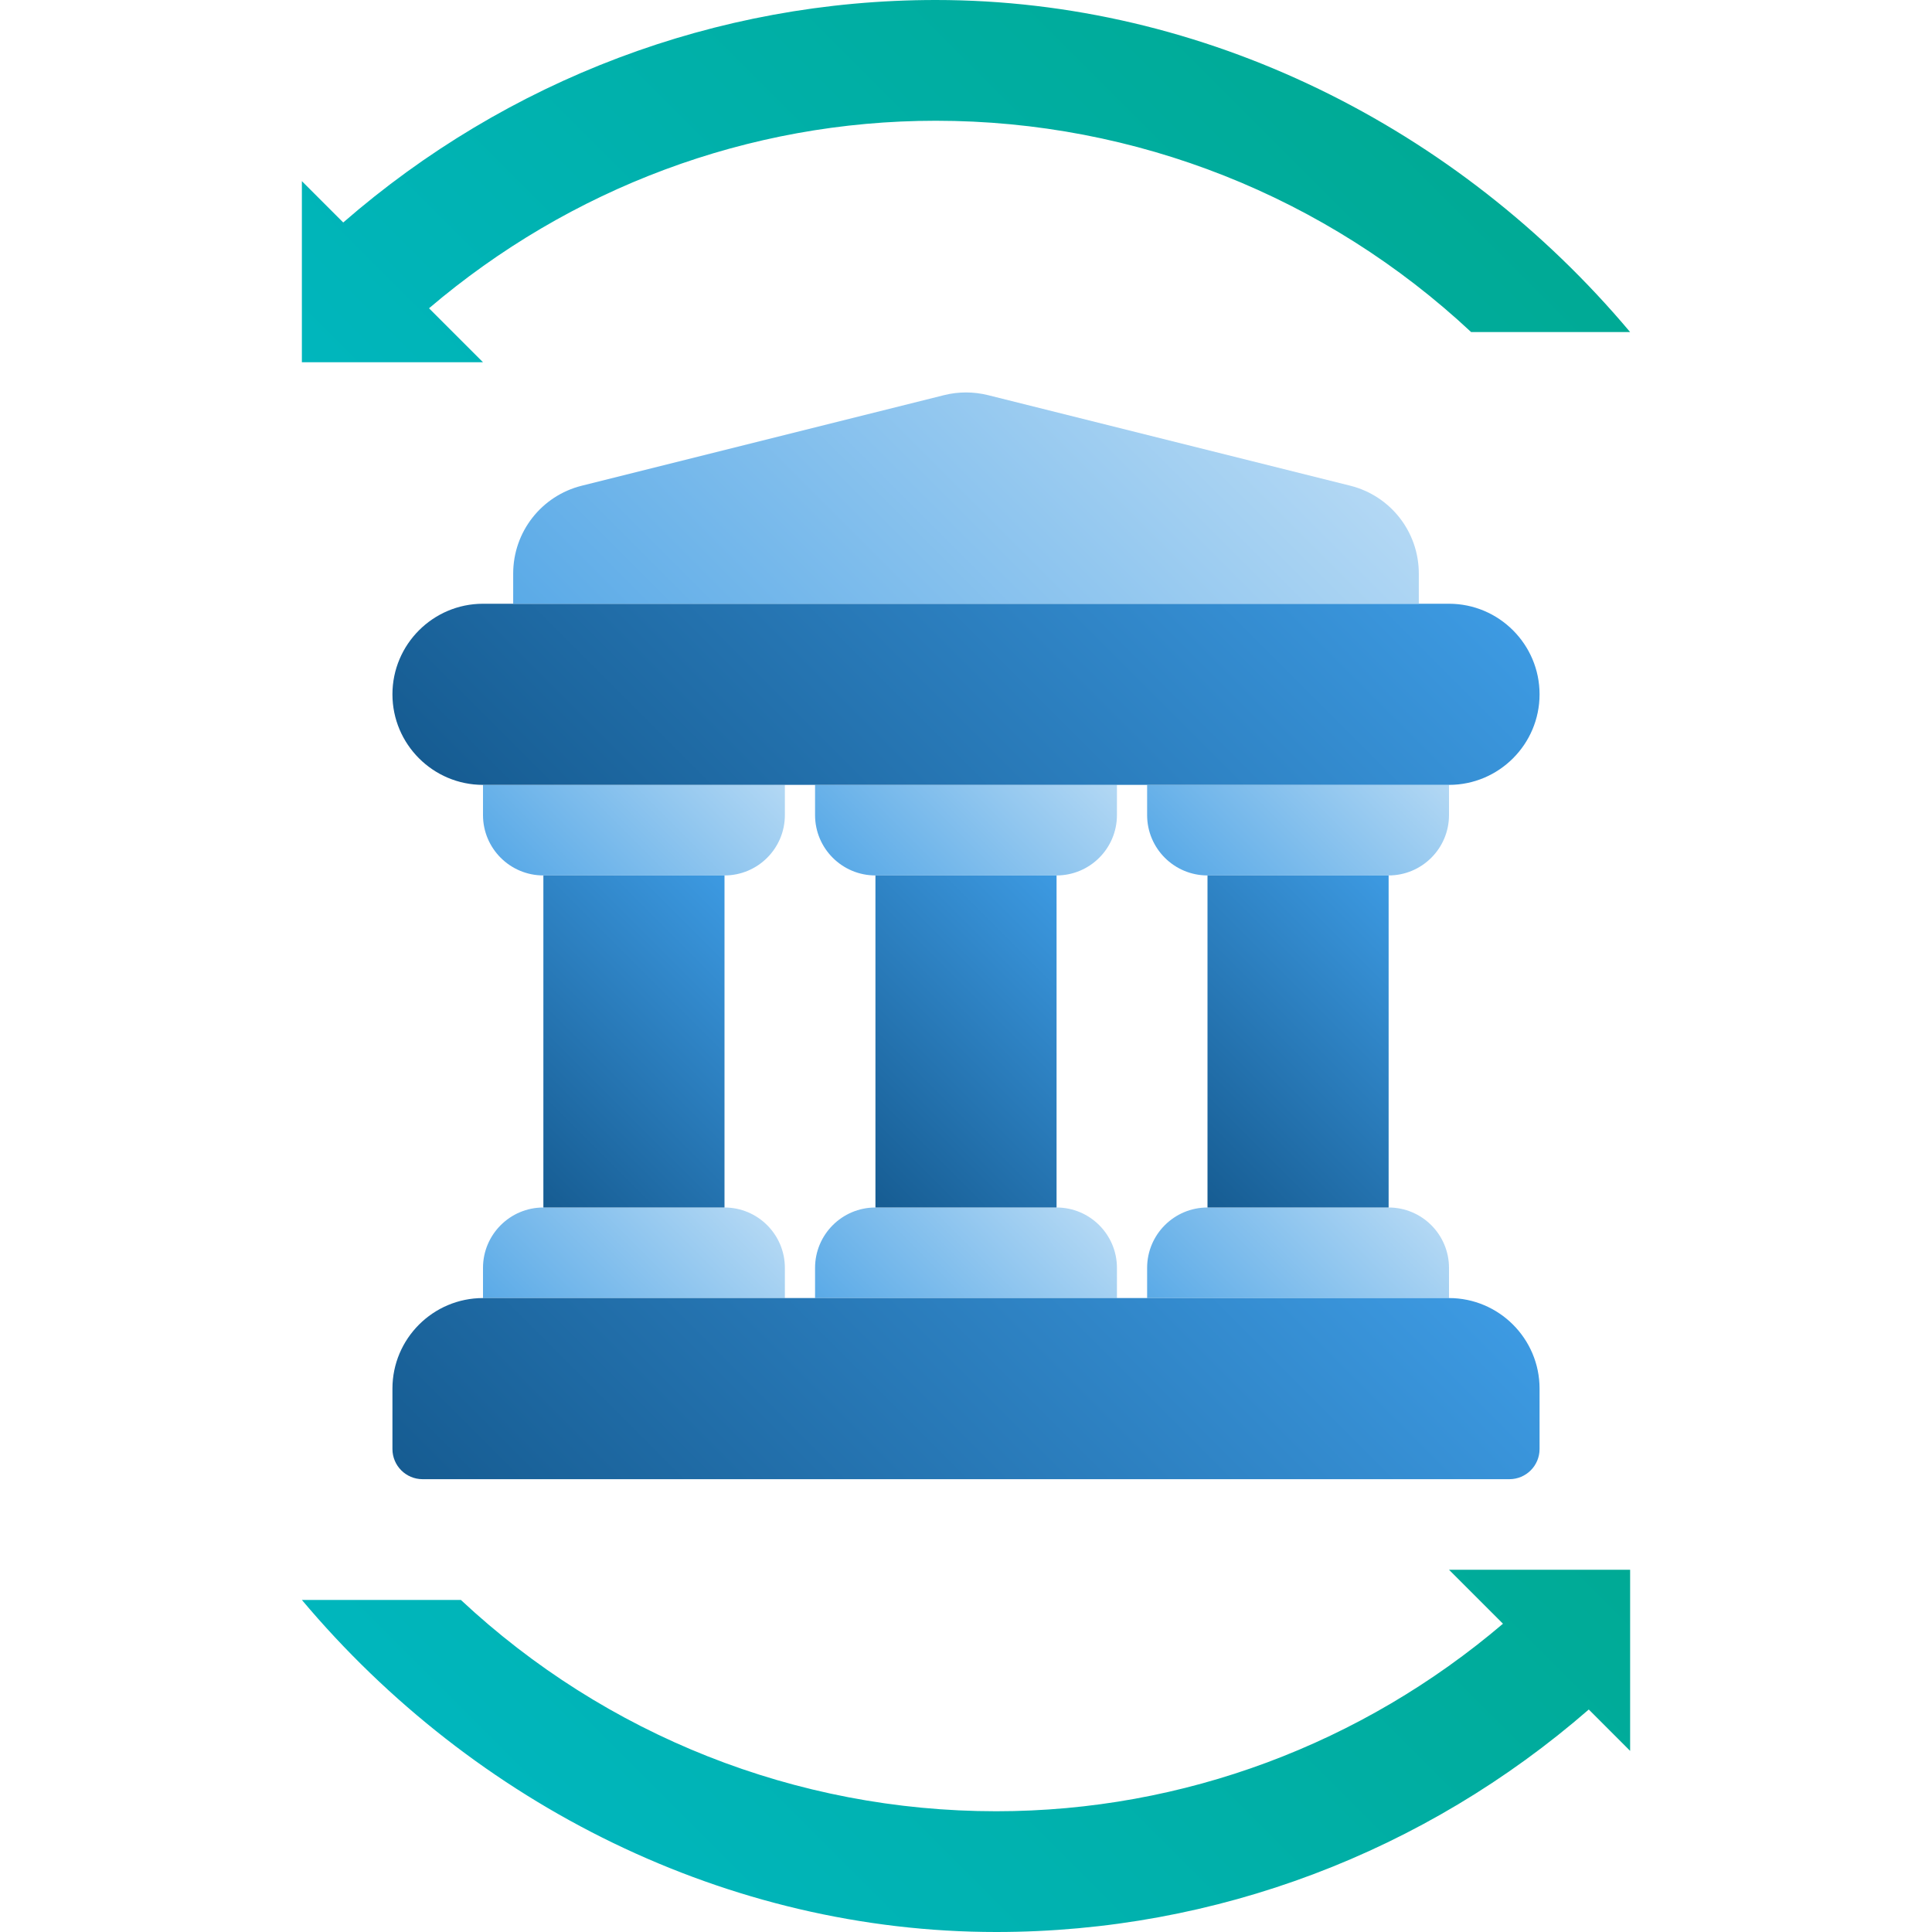 

<svg id="Layer_1" enable-background="new 0 0 64 64" height="512" viewBox="0 0 64 64" width="512" xmlns="http://www.w3.org/2000/svg" xmlns:xlink="http://www.w3.org/1999/xlink"><linearGradient id="lg1"><stop offset="0" stop-color="#00b6bd"/><stop offset="1" stop-color="#00aa95"/></linearGradient><linearGradient id="SVGID_1_" gradientUnits="userSpaceOnUse" x1="22.166" x2="44.75" xlink:href="#lg1" y1="65.334" y2="42.75"/><linearGradient id="SVGID_2_" gradientUnits="userSpaceOnUse" x1="19.25" x2="41.834" xlink:href="#lg1" y1="21.25" y2="-1.334"/><linearGradient id="lg2"><stop offset="0" stop-color="#5aaae7"/><stop offset="1" stop-color="#b3d8f4"/></linearGradient><linearGradient id="SVGID_3_" gradientUnits="userSpaceOnUse" x1="18.043" x2="23.957" xlink:href="#lg2" y1="29.871" y2="23.957"/><linearGradient id="SVGID_4_" gradientUnits="userSpaceOnUse" x1="29.043" x2="34.957" xlink:href="#lg2" y1="29.871" y2="23.957"/><linearGradient id="SVGID_5_" gradientUnits="userSpaceOnUse" x1="40.043" x2="45.957" xlink:href="#lg2" y1="29.871" y2="23.957"/><linearGradient id="SVGID_6_" gradientUnits="userSpaceOnUse" x1="40.043" x2="45.957" xlink:href="#lg2" y1="45.043" y2="39.129"/><linearGradient id="SVGID_7_" gradientUnits="userSpaceOnUse" x1="29.043" x2="34.957" xlink:href="#lg2" y1="45.043" y2="39.129"/><linearGradient id="SVGID_8_" gradientUnits="userSpaceOnUse" x1="18.043" x2="23.957" xlink:href="#lg2" y1="45.043" y2="39.129"/><linearGradient id="lg3"><stop offset="0" stop-color="#165c92"/><stop offset="1" stop-color="#3d9ae2"/></linearGradient><linearGradient id="SVGID_9_" gradientUnits="userSpaceOnUse" x1="21.586" x2="42.414" xlink:href="#lg3" y1="57.001" y2="36.173"/><linearGradient id="SVGID_10_" gradientUnits="userSpaceOnUse" x1="21.88" x2="42.12" xlink:href="#lg3" y1="33.12" y2="12.88"/><linearGradient id="SVGID_11_" gradientUnits="userSpaceOnUse" x1="23.939" x2="40.061" xlink:href="#lg2" y1="26.939" y2="10.817"/><linearGradient id="SVGID_12_" gradientUnits="userSpaceOnUse" x1="38.75" x2="47.25" xlink:href="#lg3" y1="38.75" y2="30.25"/><linearGradient id="SVGID_13_" gradientUnits="userSpaceOnUse" x1="27.75" x2="36.25" xlink:href="#lg3" y1="38.75" y2="30.25"/><linearGradient id="SVGID_14_" gradientUnits="userSpaceOnUse" x1="16.75" x2="25.25" xlink:href="#lg3" y1="38.75" y2="30.25"/><g><g><g><path d="m48 52 1.788 1.788c-4.661 3.968-10.57 6.212-16.788 6.212-6.635 0-12.941-2.521-17.733-7h-5.267c5.723 6.809 14.122 11 23 11 7.287 0 14.214-2.657 19.63-7.37l.061.06 1.309 1.31v-6z" fill="url(#SVGID_1_)"/></g><g><path d="m16 12-1.788-1.788c4.661-3.968 10.57-6.212 16.788-6.212 6.635 0 12.941 2.522 17.733 7h5.267c-5.723-6.809-14.122-11-23-11-7.287 0-14.214 2.657-19.63 7.37l-.06-.06-1.31-1.31v6z" fill="url(#SVGID_2_)"/></g></g><g><g><path d="m16 26v1c0 1.104.895 2 2 2h6c1.104 0 2-.896 2-2v-1z" fill="url(#SVGID_3_)"/></g><g><path d="m27 26v1c0 1.104.895 2 2 2h6c1.104 0 2-.896 2-2v-1z" fill="url(#SVGID_4_)"/></g><g><path d="m38 26v1c0 1.104.895 2 2 2h6c1.104 0 2-.896 2-2v-1z" fill="url(#SVGID_5_)"/></g><g><path d="m48 43v-1c0-1.104-.896-2-2-2h-6c-1.105 0-2 .896-2 2v1z" fill="url(#SVGID_6_)"/></g><g><path d="m37 43v-1c0-1.104-.896-2-2-2h-6c-1.105 0-2 .896-2 2v1z" fill="url(#SVGID_7_)"/></g><g><path d="m26 43v-1c0-1.104-.896-2-2-2h-6c-1.105 0-2 .896-2 2v1z" fill="url(#SVGID_8_)"/></g><path d="m48 43h-32c-1.654 0-3 1.346-3 3v2c0 .553.447 1 1 1h36c.553 0 1-.447 1-1v-2c0-1.654-1.346-3-3-3z" fill="url(#SVGID_9_)"/><path d="m48 20h-32c-1.654 0-3 1.346-3 3s1.346 3 3 3h32c1.654 0 3-1.346 3-3s-1.346-3-3-3z" fill="url(#SVGID_10_)"/><path d="m47 19c0-1.379-.935-2.576-2.273-2.911l-12.001-3c-.477-.118-.976-.119-1.454.001l-12.001 3c-1.336.334-2.271 1.531-2.271 2.91v1h30z" fill="url(#SVGID_11_)"/><path d="m40 29h6v11h-6z" fill="url(#SVGID_12_)"/><path d="m29 29h6v11h-6z" fill="url(#SVGID_13_)"/><path d="m18 29h6v11h-6z" fill="url(#SVGID_14_)"/></g></g></svg>